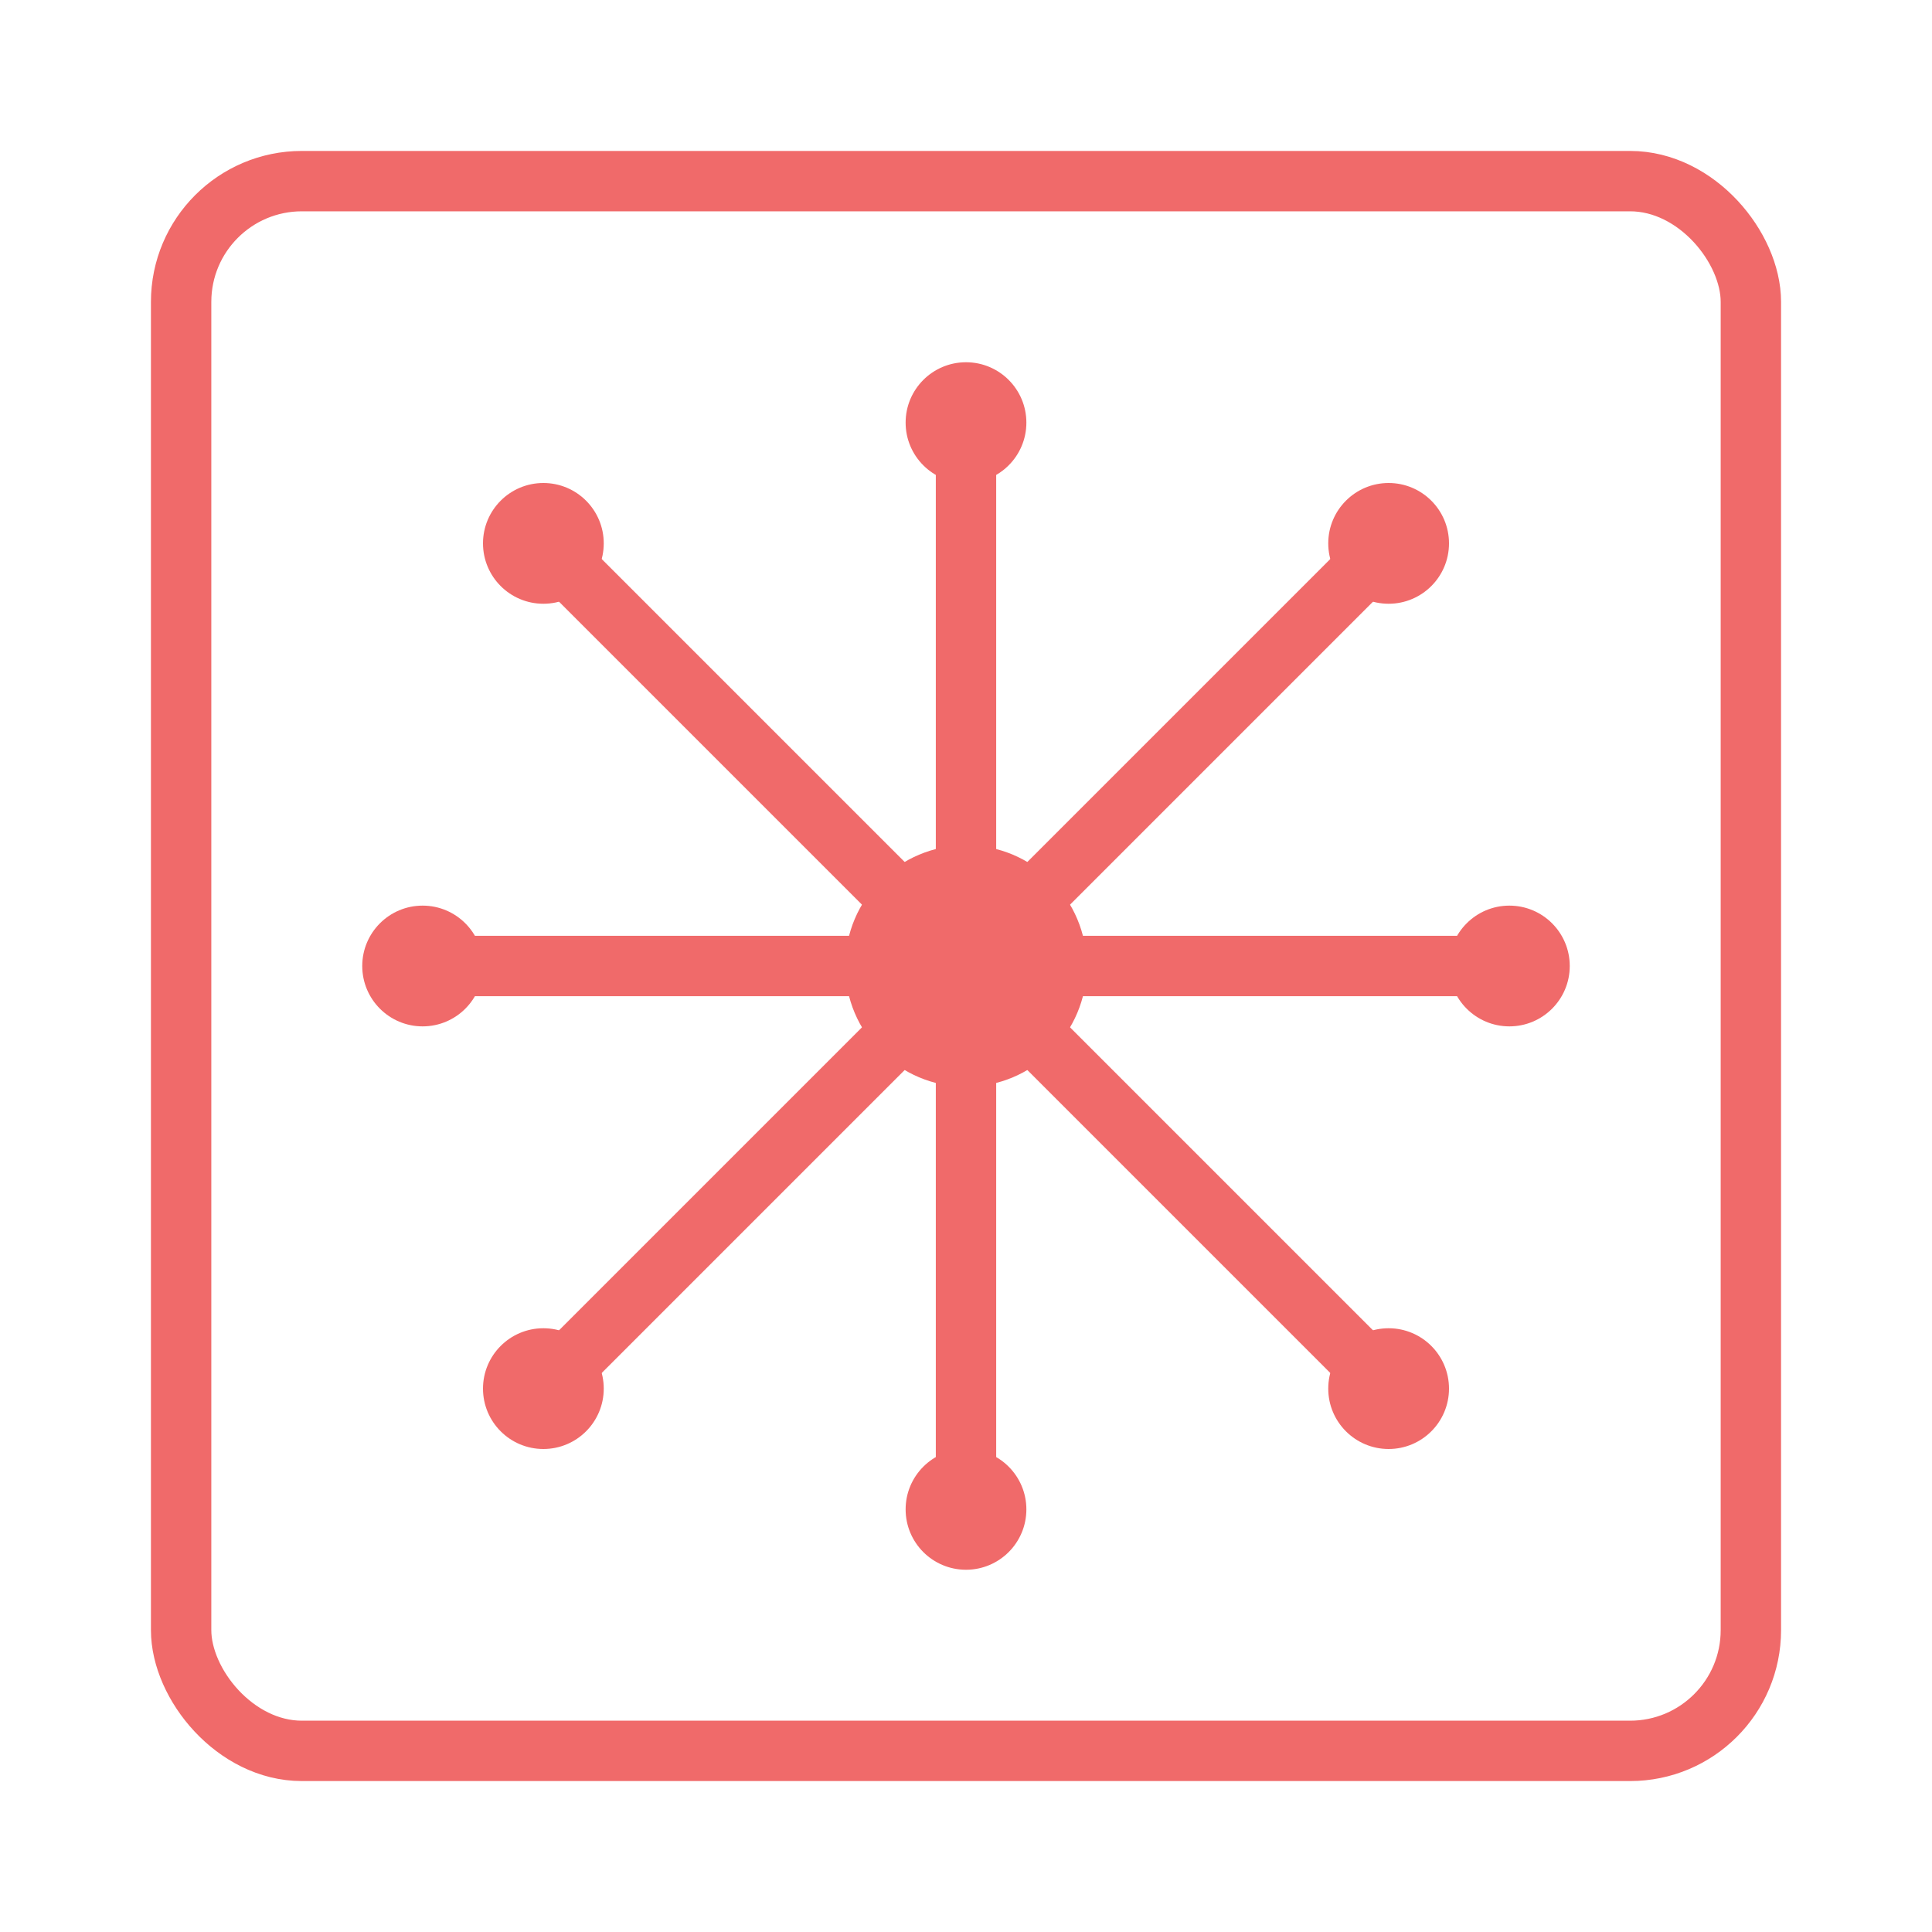 <svg viewBox="0 0 64 64" xmlns="http://www.w3.org/2000/svg">
  <rect x="6" y="6" width="52" height="52" rx="4" fill="none" stroke="#F06A6A" stroke-width="2"/>
  <!-- Central node -->
  <circle cx="32" cy="32" r="4" fill="#F06A6A"/>
  <!-- Connections and peripheral nodes -->
  <line x1="32" y1="32" x2="32" y2="14" stroke="#F06A6A" stroke-width="2" stroke-linecap="round"/>
  <circle cx="32" cy="14" r="2" fill="#F06A6A"/>
  
  <line x1="32" y1="32" x2="46" y2="18" stroke="#F06A6A" stroke-width="2" stroke-linecap="round"/>
  <circle cx="46" cy="18" r="2" fill="#F06A6A"/>
  
  <line x1="32" y1="32" x2="50" y2="32" stroke="#F06A6A" stroke-width="2" stroke-linecap="round"/>
  <circle cx="50" cy="32" r="2" fill="#F06A6A"/>
  
  <line x1="32" y1="32" x2="46" y2="46" stroke="#F06A6A" stroke-width="2" stroke-linecap="round"/>
  <circle cx="46" cy="46" r="2" fill="#F06A6A"/>
  
  <line x1="32" y1="32" x2="32" y2="50" stroke="#F06A6A" stroke-width="2" stroke-linecap="round"/>
  <circle cx="32" cy="50" r="2" fill="#F06A6A"/>
  
  <line x1="32" y1="32" x2="18" y2="46" stroke="#F06A6A" stroke-width="2" stroke-linecap="round"/>
  <circle cx="18" cy="46" r="2" fill="#F06A6A"/>
  
  <line x1="32" y1="32" x2="14" y2="32" stroke="#F06A6A" stroke-width="2" stroke-linecap="round"/>
  <circle cx="14" cy="32" r="2" fill="#F06A6A"/>
  
  <line x1="32" y1="32" x2="18" y2="18" stroke="#F06A6A" stroke-width="2" stroke-linecap="round"/>
  <circle cx="18" cy="18" r="2" fill="#F06A6A"/>
</svg>